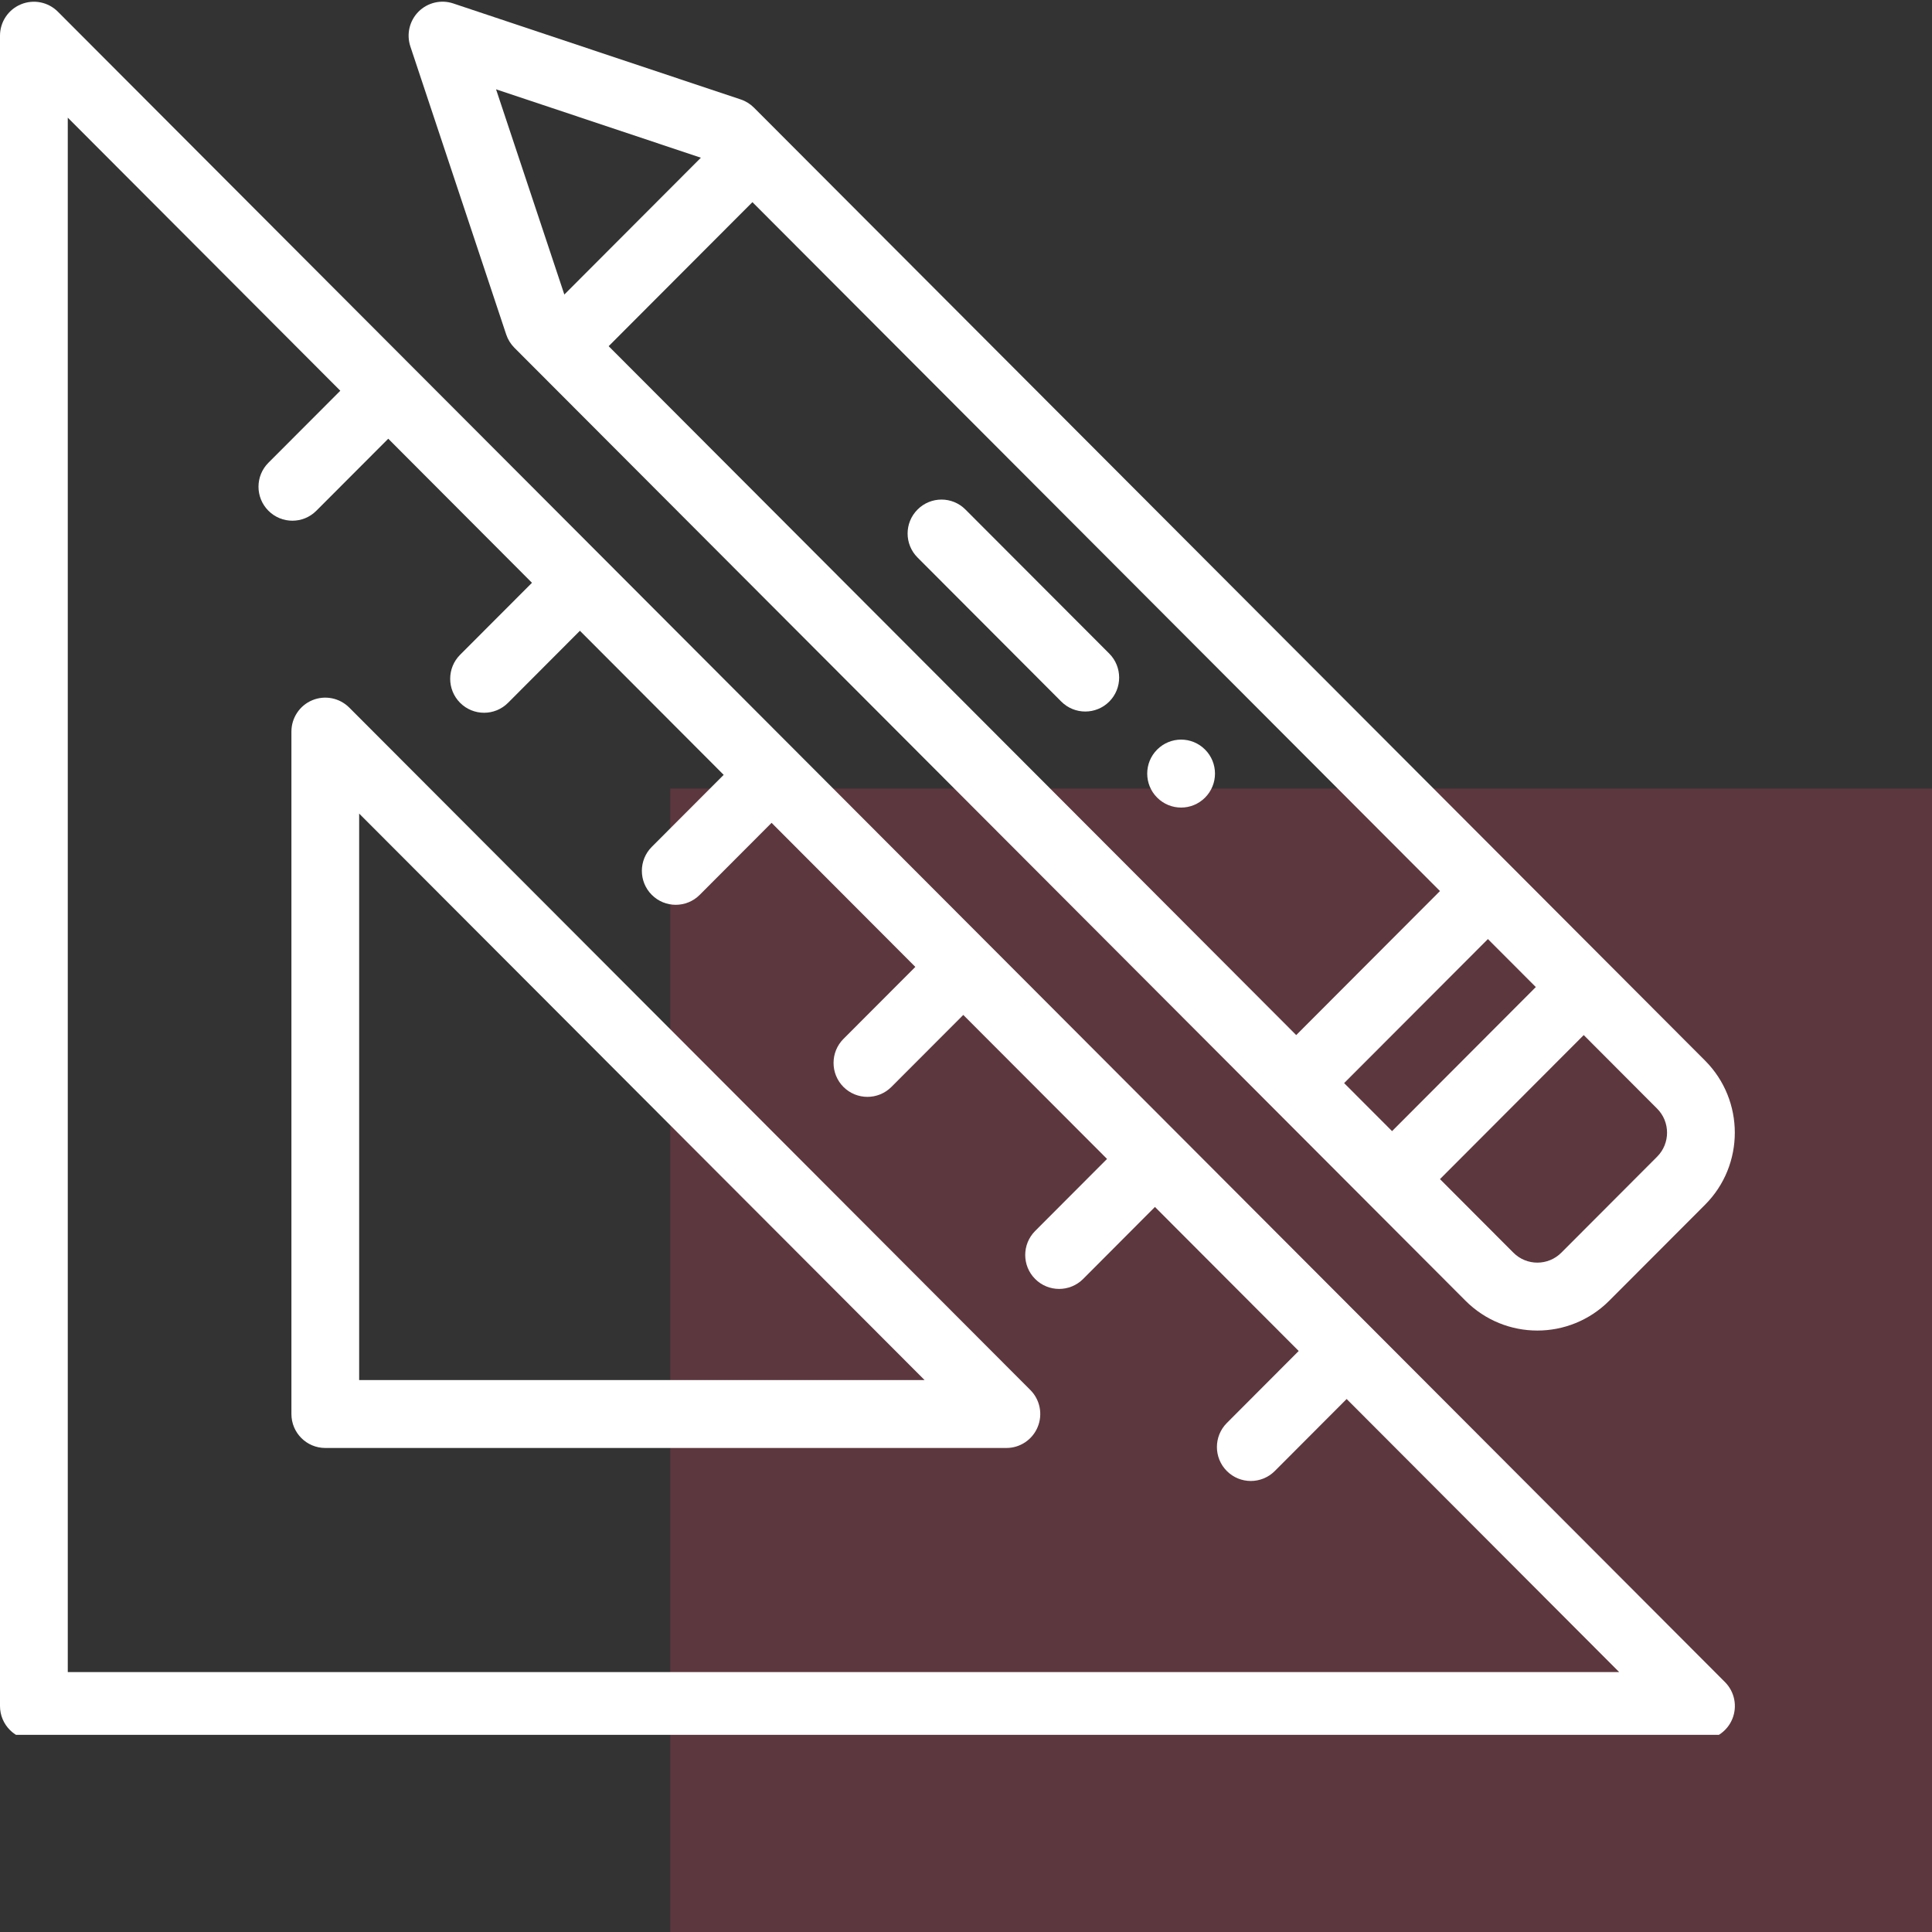 <svg width="49" height="49" viewBox="0 0 49 49" fill="none" xmlns="http://www.w3.org/2000/svg">
<rect x="0" y="0" width="49" height="49" fill="#333333" stroke="none"/>
<rect x="17" y="20" width="32" height="29" fill="#BE4157" fill-opacity="0.3"/>
<g clip-path="url(#clip0)">
<path d="M30.563 20.229C30.899 19.893 30.899 19.347 30.563 19.011C30.228 18.674 29.684 18.674 29.348 19.011C29.012 19.347 29.012 19.893 29.348 20.229C29.684 20.566 30.228 20.566 30.563 20.229Z" fill="white"/>
<path d="M0.859 44.13H43.141C43.488 44.13 43.802 43.92 43.935 43.598C44.068 43.276 43.994 42.906 43.748 42.66L1.467 0.296C1.221 0.05 0.852 -0.024 0.53 0.11C0.209 0.243 0 0.557 0 0.905V43.269C0 43.744 0.385 44.13 0.859 44.13V44.13ZM1.719 2.984L8.631 9.91L6.808 11.736C6.472 12.072 6.472 12.617 6.808 12.954C7.143 13.29 7.687 13.291 8.023 12.954L9.847 11.127L13.492 14.781L11.669 16.607C11.334 16.943 11.334 17.488 11.669 17.825C12.004 18.161 12.549 18.162 12.885 17.825L14.708 15.998L18.354 19.652L16.531 21.478C16.195 21.814 16.195 22.36 16.531 22.696C16.867 23.032 17.41 23.032 17.746 22.696L19.569 20.869L23.215 24.523L21.392 26.349C21.057 26.685 21.057 27.231 21.392 27.567C21.728 27.903 22.272 27.903 22.608 27.567L24.431 25.741L28.077 29.393L26.254 31.22C25.918 31.557 25.918 32.102 26.254 32.438C26.59 32.774 27.134 32.774 27.47 32.438L29.292 30.611L32.938 34.264L31.115 36.091C30.78 36.428 30.78 36.973 31.116 37.309C31.451 37.645 31.995 37.645 32.331 37.309L34.154 35.482L41.066 42.408H1.719V2.984Z" fill="white"/>
<path d="M8.858 17.946C8.612 17.7 8.242 17.626 7.921 17.759C7.6 17.892 7.391 18.207 7.391 18.555V35.863C7.391 36.338 7.775 36.724 8.25 36.724H25.524C25.872 36.724 26.185 36.514 26.318 36.192C26.451 35.871 26.378 35.5 26.132 35.254L8.858 17.946ZM9.109 35.002V20.634L23.45 35.002H9.109Z" fill="white"/>
<path d="M26.917 17.794C27.253 18.13 27.797 18.13 28.133 17.794C28.468 17.458 28.468 16.912 28.133 16.576L24.486 12.923C24.151 12.586 23.607 12.586 23.271 12.923C22.935 13.259 22.935 13.804 23.271 14.14L26.917 17.794Z" fill="white"/>
<path d="M13.045 8.819L37.168 32.989C38.175 33.998 39.807 33.998 40.814 32.989L43.245 30.554C44.25 29.547 44.25 27.908 43.245 26.9L19.122 2.73C19.028 2.636 18.913 2.564 18.786 2.522L11.494 0.087C11.186 -0.016 10.845 0.065 10.615 0.295C10.385 0.526 10.305 0.867 10.407 1.176L12.838 8.482C12.88 8.609 12.951 8.724 13.045 8.819V8.819ZM42.029 28.118C42.364 28.454 42.364 29 42.029 29.336L39.599 31.771C39.264 32.107 38.719 32.108 38.383 31.771L36.521 29.905L40.167 26.252L42.029 28.118ZM38.952 25.034L35.306 28.688L34.09 27.47L37.737 23.817L38.952 25.034ZM19.083 5.127L36.521 22.599L32.875 26.252L15.437 8.78L19.083 5.127ZM17.776 4L14.313 7.47L12.581 2.265L17.776 4Z" fill="white"/>
</g>
<defs>
<clipPath id="clip0">
<rect width="44" height="44" fill="white"/>
</clipPath>
</defs>
</svg>
